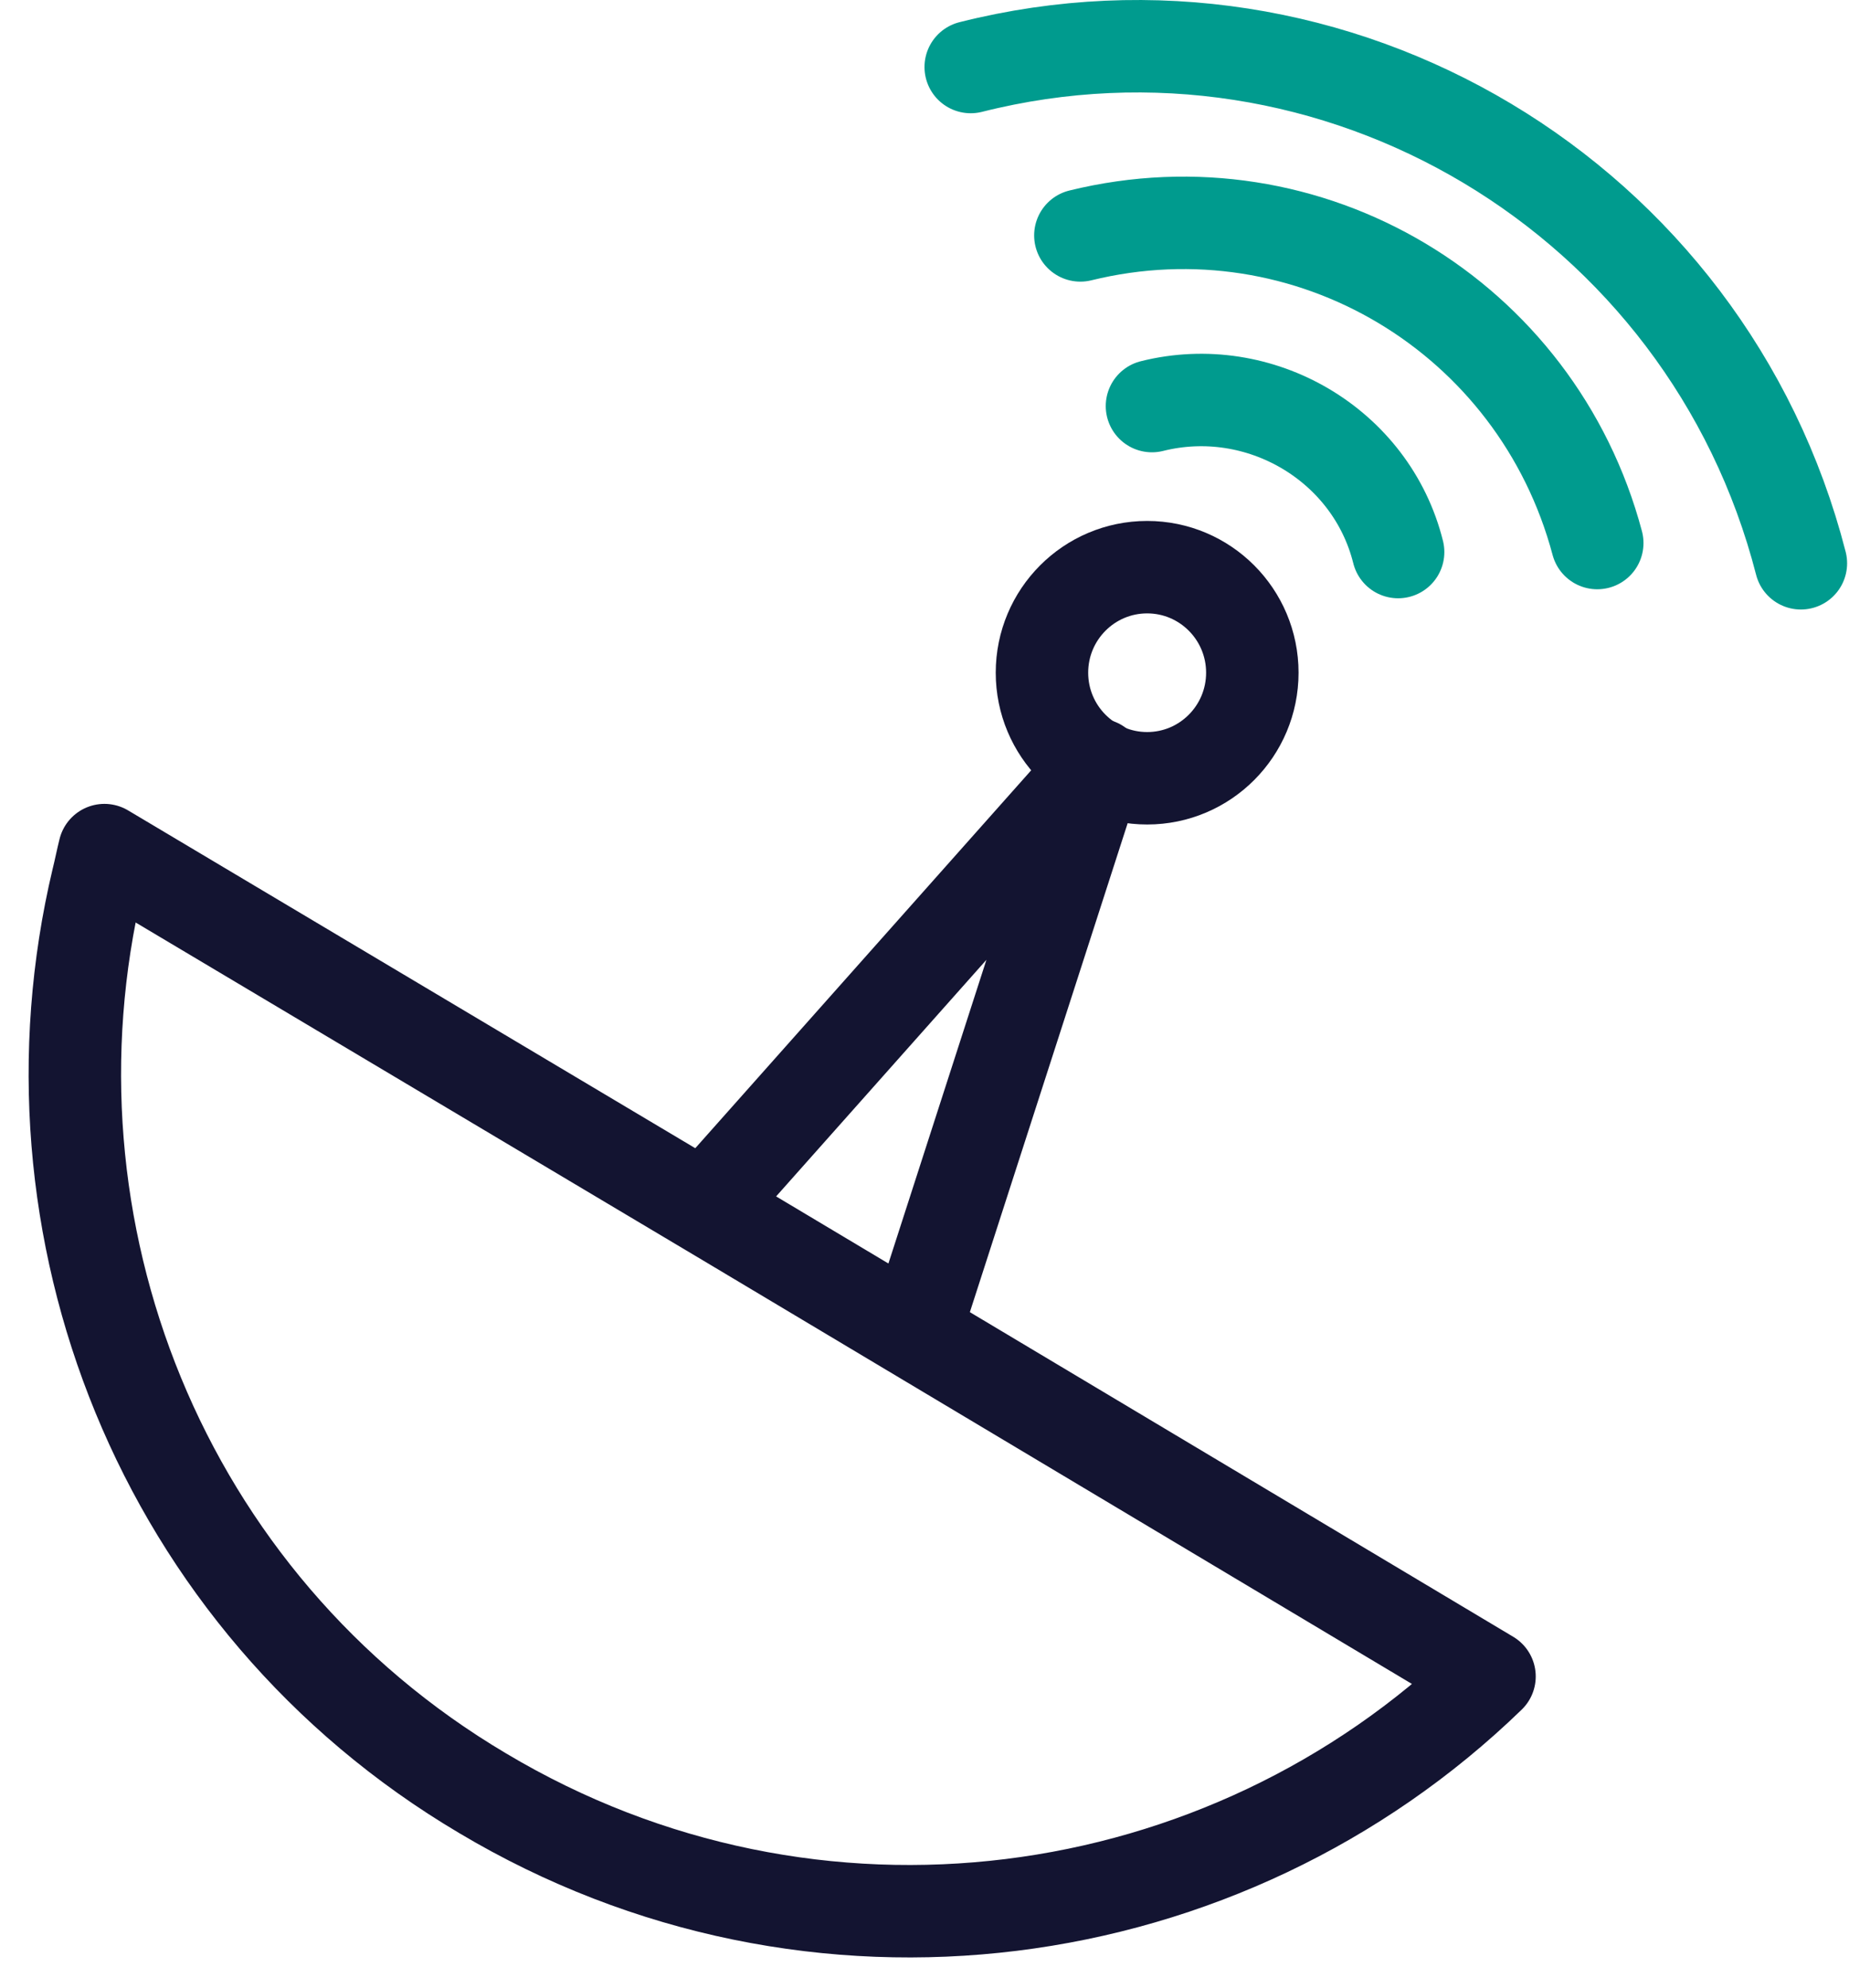 <svg width="40" height="43" viewBox="0 0 40 43" fill="none" xmlns="http://www.w3.org/2000/svg">
<path d="M34.554 11.748C33.247 6.842 28.31 3.879 23.372 5.093" stroke="#009B8E" stroke-width="2" stroke-miterlimit="10" stroke-linecap="round" stroke-linejoin="round"/>
<path d="M38.959 12.186C36.926 4.267 28.89 -0.542 21 1.45" stroke="#009B8E" stroke-width="2" stroke-miterlimit="10" stroke-linecap="round" stroke-linejoin="round"/>
<path d="M30.246 11.943C29.665 9.611 27.245 8.202 24.921 8.785" stroke="#009B8E" stroke-width="2" stroke-miterlimit="10" stroke-linecap="round" stroke-linejoin="round"/>
<path d="M2.259 18.391C2.21 18.585 2.162 18.828 2.113 19.023C0.322 26.552 3.469 34.665 10.44 38.794C17.604 43.069 26.511 41.806 32.223 36.268L15.716 26.406L2.259 18.391Z" stroke="#131431" stroke-width="2" stroke-miterlimit="10" stroke-linecap="round" stroke-linejoin="round"/>
<path d="M15.764 25.532L23.752 16.545L19.927 28.398" stroke="#131431" stroke-width="2" stroke-miterlimit="10" stroke-linecap="round" stroke-linejoin="round"/>
<path d="M24.817 16.837C26.073 16.837 27.092 15.814 27.092 14.553C27.092 13.292 26.073 12.27 24.817 12.27C23.56 12.27 22.541 13.292 22.541 14.553C22.541 15.814 23.56 16.837 24.817 16.837Z" stroke="#131431" stroke-width="2" stroke-miterlimit="10" stroke-linecap="round" stroke-linejoin="round"/>
</svg>

